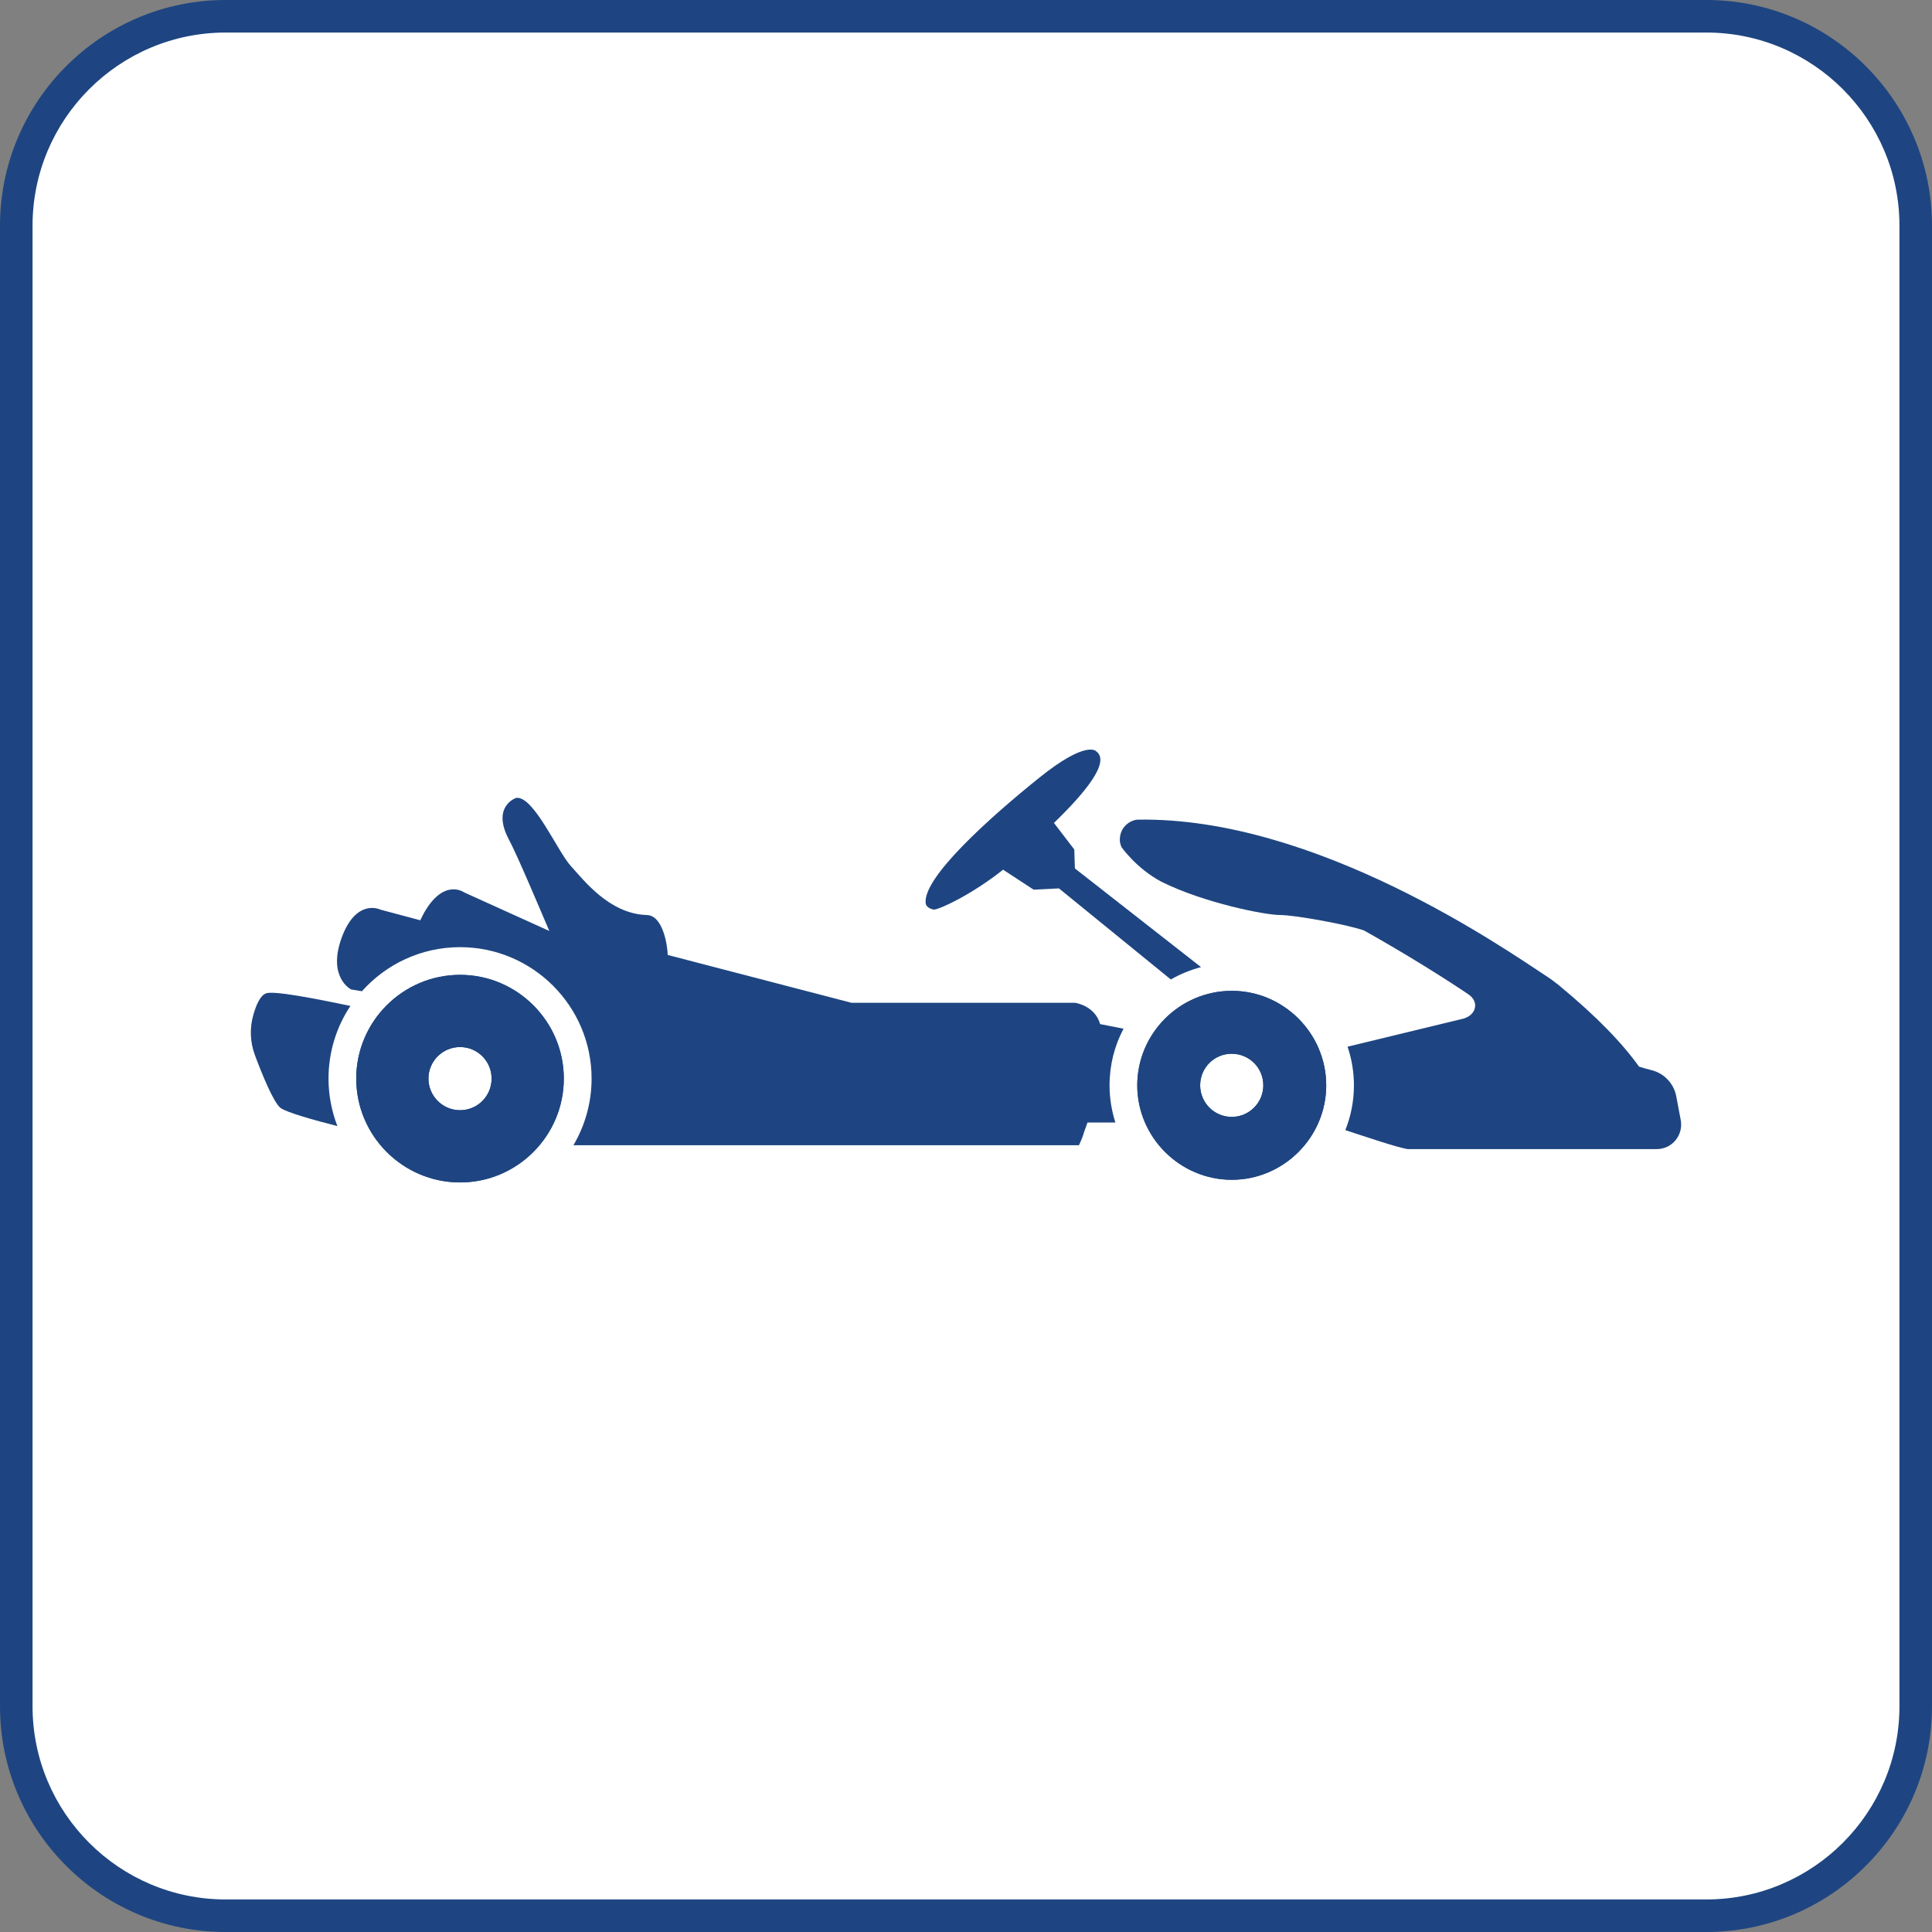 <?xml version="1.0" encoding="utf-8"?>
<!-- Generator: Adobe Illustrator 25.4.6, SVG Export Plug-In . SVG Version: 6.00 Build 0)  -->
<svg version="1.1" id="Layer_1" xmlns="http://www.w3.org/2000/svg" xmlns:xlink="http://www.w3.org/1999/xlink" x="0px" y="0px"
	 width="141.732px" height="141.732px" viewBox="0 0 141.732 141.732" enable-background="new 0 0 141.732 141.732"
	 xml:space="preserve">
<rect x="0" y="0" width="141.732" height="141.732" fill="#808080" stroke="none"/>
<g>
	<g>
		<path fill="#FFFFFF" d="M140.54,16.19v109.358c0,8.284-6.711,14.995-14.995,14.995H16.187c-8.284,0-14.995-6.711-14.995-14.995
			V16.19c0-8.284,6.711-14.995,14.995-14.995h109.358C133.829,1.195,140.54,7.906,140.54,16.19z"/>
		<path fill="#1E4581" d="M125.177,141.732H16.555C7.427,141.732,0,134.306,0,125.177V16.556C0,7.427,7.427,0,16.555,0h108.622
			c9.128,0,16.555,7.427,16.555,16.556v108.621C141.732,134.306,134.305,141.732,125.177,141.732z M16.555,2.388
			c-7.812,0-14.167,6.355-14.167,14.168v108.621c0,7.812,6.355,14.167,14.167,14.167h108.622c7.812,0,14.167-6.355,14.167-14.167
			V16.556c0-7.812-6.355-14.168-14.167-14.168H16.555z"/>
	</g>
	<g>
		<g>
			<g>
				<path fill="#1E4581" d="M78.81,62.318l0.045,1.391l9.253,7.24c-0.783,0.203-1.525,0.508-2.217,0.905l-8.206-6.68l-1.861,0.091
					l-2.237-1.464c-2.349,1.861-4.687,2.928-5.084,2.928c-0.488-0.091-0.58-0.386-0.58-0.386c-0.397-1.851,4.779-6.447,8.297-9.273
					c3.508-2.827,4.199-1.952,4.199-1.952c1.057,0.773-0.804,3.026-3.102,5.253L78.81,62.318z"/>
				<path fill="#1E4581" d="M121.531,84.299h-18.272c-0.824-0.142-2.918-0.854-4.565-1.393c0.407-1.017,0.63-2.125,0.63-3.284
					c0-0.986-0.163-1.942-0.468-2.837l8.526-2.066c0.935-0.285,1.145-1.241,0.331-1.78c-1.759-1.19-4.515-2.918-7.626-4.667
					c-0.976-0.386-5.024-1.147-6.203-1.147c-1.068,0-5.562-0.885-8.684-2.44c-1.851-0.986-2.928-2.542-2.928-2.542
					c-0.081-0.193-0.122-0.366-0.122-0.529c0-1.007,0.833-1.476,1.332-1.485c13.079-0.214,26.956,9.517,29.884,11.429
					c0.336,0.213,0.651,0.447,0.956,0.691c2.888,2.379,4.718,4.321,5.918,5.999c0.325,0.102,0.641,0.193,0.935,0.264
					c0.925,0.234,1.627,0.996,1.8,1.932l0.325,1.729C123.503,83.283,122.659,84.299,121.531,84.299z"/>
				<path fill="#1E4581" d="M33.752,71.515c-4.203,0-7.618,3.424-7.618,7.61c0,4.194,3.415,7.619,7.618,7.619
					c4.195,0,7.61-3.424,7.61-7.619C41.362,74.939,37.947,71.515,33.752,71.515z M33.752,81.445c-1.278,0-2.321-1.033-2.321-2.321
					c0-1.279,1.042-2.312,2.321-2.312c1.279,0,2.312,1.033,2.312,2.312C36.064,80.412,35.031,81.445,33.752,81.445z"/>
				<path fill="#1E4581" d="M33.752,71.515c-4.203,0-7.618,3.424-7.618,7.61c0,4.194,3.415,7.619,7.618,7.619
					c4.195,0,7.61-3.424,7.61-7.619C41.362,74.939,37.947,71.515,33.752,71.515z M33.752,81.445c-1.278,0-2.321-1.033-2.321-2.321
					c0-1.279,1.042-2.312,2.321-2.312c1.279,0,2.312,1.033,2.312,2.312C36.064,80.412,35.031,81.445,33.752,81.445z"/>
				<path fill="#1E4581" d="M90.365,72.688c-3.809,0-6.935,3.117-6.935,6.935c0,3.801,3.126,6.927,6.935,6.927
					c3.8,0,6.927-3.126,6.927-6.927C97.292,75.806,94.166,72.688,90.365,72.688z M90.356,81.936c-1.279,0-2.312-1.042-2.312-2.321
					c0-1.278,1.033-2.312,2.312-2.312c1.287,0,2.321,1.033,2.321,2.312C92.677,80.894,91.644,81.936,90.356,81.936z"/>
				<path fill="#1E4581" d="M97.483,77.07l-0.081,0.01C97.392,77.06,97.422,77.05,97.483,77.07z"/>
				<path fill="#1E4581" d="M90.365,72.688c-3.809,0-6.935,3.117-6.935,6.935c0,3.801,3.126,6.927,6.935,6.927
					c3.8,0,6.927-3.126,6.927-6.927C97.292,75.806,94.166,72.688,90.365,72.688z M90.356,81.936c-1.279,0-2.312-1.042-2.312-2.321
					c0-1.278,1.033-2.312,2.312-2.312c1.287,0,2.321,1.033,2.321,2.312C92.677,80.894,91.644,81.936,90.356,81.936z"/>
				<path fill="#1E4581" d="M24.1,79.124c0,1.23,0.234,2.4,0.651,3.488c-1.698-0.437-3.711-0.996-4.169-1.332
					c-0.508-0.386-1.362-2.471-1.881-3.874c-0.356-0.956-0.397-1.993-0.112-2.969c0.203-0.712,0.508-1.413,0.915-1.556
					c0.478-0.234,3.589,0.366,6.203,0.915C24.69,75.321,24.1,77.161,24.1,79.124z"/>
				<path fill="#1E4581" d="M81.397,79.622c0,0.946,0.153,1.861,0.427,2.725h-2.044l-0.244,0.681
					c-0.122,0.427-0.285,0.783-0.386,0.986H42.067c0.844-1.434,1.332-3.111,1.332-4.891c0-5.318-4.332-9.639-9.649-9.639
					c-2.857,0-5.43,1.251-7.199,3.234l-0.793-0.132c0,0-1.759-0.874-0.691-3.803c1.078-2.928,2.837-2.054,2.837-2.054l2.928,0.783
					c0.092-0.193,0.193-0.386,0.295-0.579c1.464-2.542,2.928-1.464,2.928-1.464l6.243,2.827c-0.59-1.362-2.339-5.562-3.03-6.833
					c-1.169-2.339,0.59-2.928,0.59-2.928c1.271-0.193,3.03,3.904,4.006,4.982c0.976,1.068,2.827,3.508,5.562,3.61
					c1.271,0,1.556,2.44,1.556,2.928l13.473,3.508c1.373,0,16.401,0,16.401,0s1.464,0.193,1.851,1.566l1.718,0.336
					C81.763,76.704,81.397,78.127,81.397,79.622z"/>
			</g>
		</g>
	</g>
</g>
</svg>
